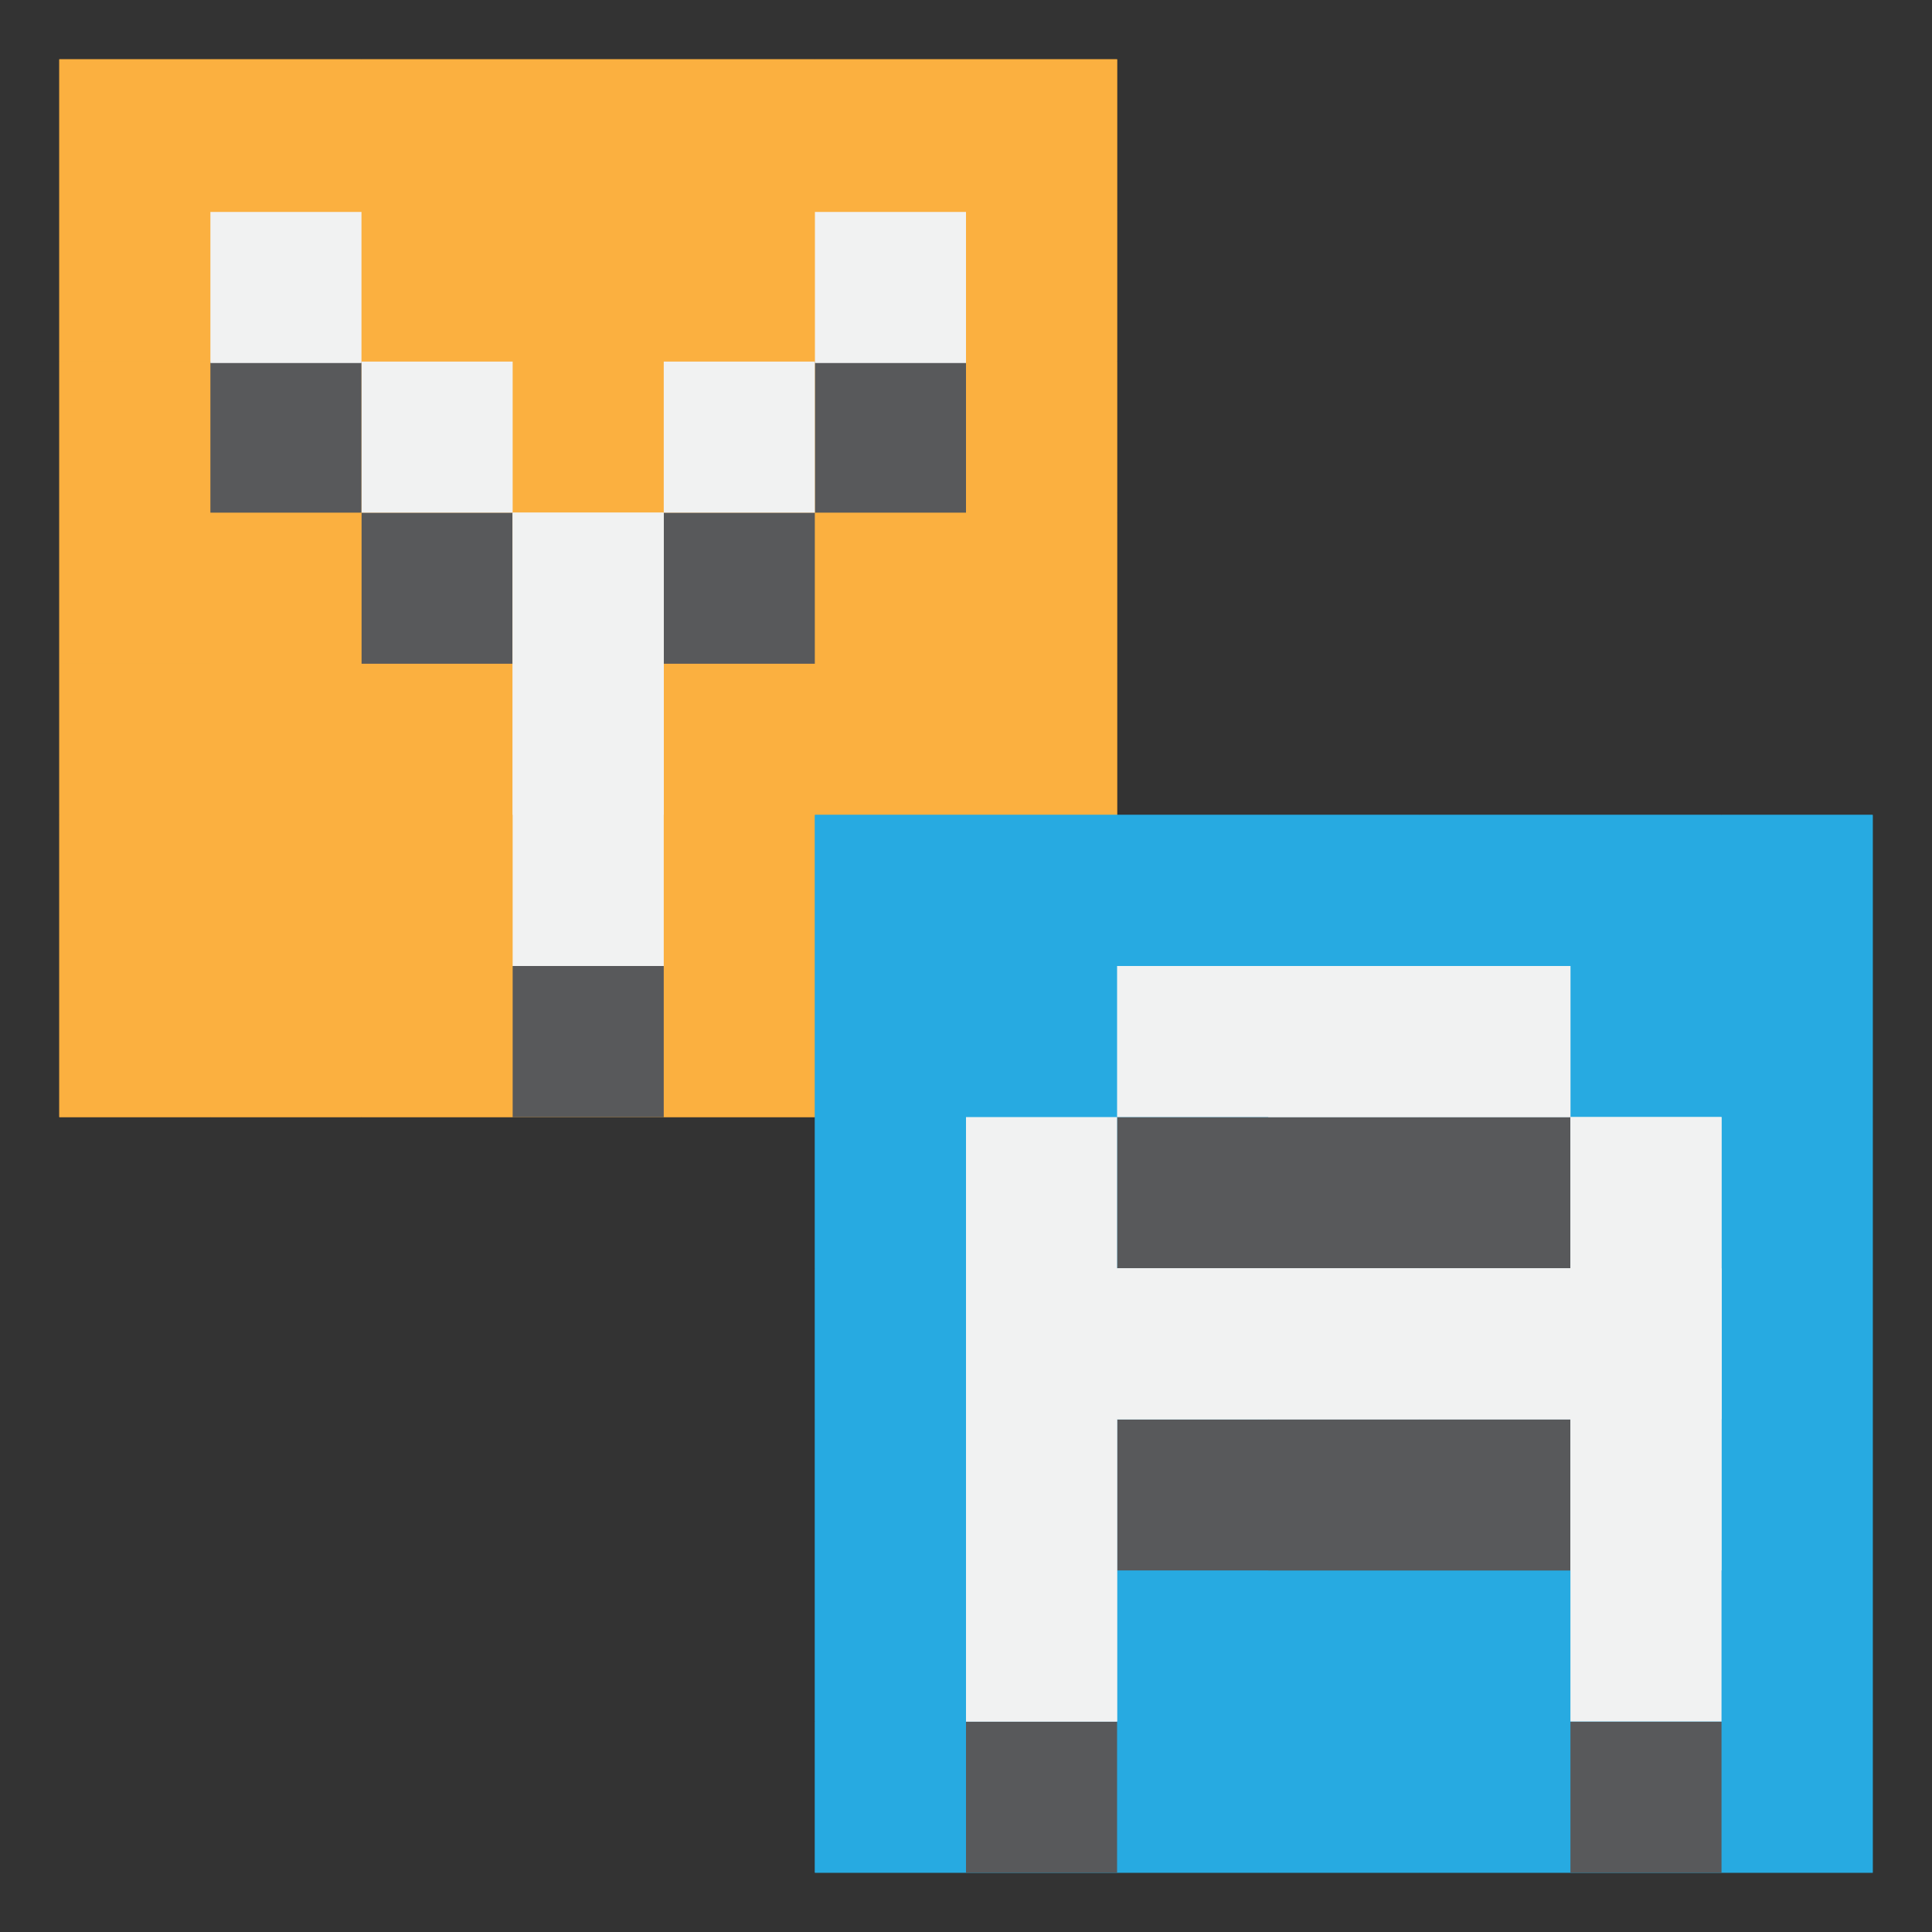 <svg id="Logo" xmlns="http://www.w3.org/2000/svg" viewBox="0 0 200 200"><rect x="0" y="0" width="200" height="200" fill="#333333" stroke="none"/><defs><style>.cls-1{fill:#fbb040;}.cls-2{fill:#58595b;}.cls-3{fill:#f1f2f2;}.cls-4{fill:#27aae1;}</style></defs><title>pixel-yag-logo</title><rect class="cls-1" x="53.07" y="6.14" width="15.64" height="15.64"/><rect class="cls-1" x="37.43" y="6.14" width="15.64" height="15.64"/><rect class="cls-1" x="68.71" y="6.14" width="15.64" height="15.64"/><rect class="cls-1" x="84.36" y="6.14" width="15.64" height="15.64"/><rect class="cls-1" x="84.36" y="21.78" width="15.64" height="15.64"/><rect class="cls-1" x="68.71" y="37.43" width="15.64" height="15.64"/><rect class="cls-1" x="68.71" y="37.43" width="15.64" height="15.64"/><rect class="cls-1" x="84.36" y="53.07" width="15.64" height="15.64"/><rect class="cls-1" x="37.43" y="84.36" width="15.64" height="15.64"/><rect class="cls-1" x="37.43" y="68.71" width="15.64" height="15.64"/><rect class="cls-1" x="53.07" y="37.43" width="15.64" height="15.64"/><rect class="cls-1" x="53.07" y="21.78" width="15.64" height="15.64"/><rect class="cls-1" x="84.36" y="68.71" width="15.64" height="15.64"/><rect class="cls-1" x="68.71" y="68.71" width="15.64" height="15.64"/><rect class="cls-1" x="37.43" y="21.78" width="15.64" height="15.64"/><rect class="cls-1" x="37.43" y="37.43" width="15.64" height="15.64"/><rect class="cls-1" x="68.71" y="21.78" width="15.64" height="15.64"/><rect class="cls-1" x="84.36" y="84.36" width="15.64" height="15.64"/><rect class="cls-1" x="68.71" y="84.36" width="15.64" height="15.64"/><rect class="cls-1" x="37.43" y="100" width="15.64" height="15.64"/><rect class="cls-1" x="84.36" y="100" width="15.64" height="15.64"/><rect class="cls-1" x="68.71" y="100" width="15.64" height="15.64"/><rect class="cls-1" x="100" y="6.14" width="15.64" height="15.64"/><rect class="cls-1" x="100" y="21.78" width="15.64" height="15.64"/><rect class="cls-1" x="100" y="37.43" width="15.64" height="15.64"/><rect class="cls-1" x="100" y="53.07" width="15.64" height="15.64"/><rect class="cls-1" x="100" y="68.71" width="15.64" height="15.64"/><rect class="cls-1" x="100" y="84.36" width="15.64" height="15.64"/><rect class="cls-1" x="100" y="100" width="15.64" height="15.64"/><rect class="cls-1" x="21.78" y="6.14" width="15.64" height="15.64"/><rect class="cls-1" x="21.78" y="21.78" width="15.64" height="15.64"/><rect class="cls-1" x="37.43" y="37.43" width="15.64" height="15.64"/><rect class="cls-1" x="21.78" y="53.07" width="15.64" height="15.64"/><rect class="cls-1" x="21.78" y="68.71" width="15.64" height="15.64"/><rect class="cls-1" x="21.78" y="84.36" width="15.64" height="15.64"/><rect class="cls-1" x="21.78" y="100" width="15.64" height="15.64"/><rect class="cls-1" x="6.14" y="6.14" width="15.64" height="15.64"/><rect class="cls-1" x="6.14" y="6.14" width="109.5" height="109.5"/><rect class="cls-1" x="6.14" y="21.78" width="15.64" height="15.64"/><rect class="cls-1" x="6.14" y="37.43" width="15.64" height="15.64"/><rect class="cls-1" x="6.14" y="53.07" width="15.64" height="15.64"/><rect class="cls-1" x="6.14" y="68.71" width="15.64" height="15.64"/><rect class="cls-1" x="6.14" y="84.36" width="15.64" height="15.64"/><rect class="cls-1" x="6.14" y="100" width="15.64" height="15.64"/><rect class="cls-2" x="21.78" y="37.43" width="15.64" height="15.64"/><rect class="cls-2" x="68.71" y="53.07" width="15.64" height="15.64"/><rect class="cls-2" x="37.43" y="53.07" width="15.64" height="15.64"/><rect class="cls-2" x="84.36" y="37.43" width="15.64" height="15.64"/><rect class="cls-2" x="53.07" y="100" width="15.64" height="15.64"/><rect class="cls-3" x="37.43" y="37.43" width="15.64" height="15.64"/><rect class="cls-3" x="53.07" y="53.07" width="15.64" height="15.64"/><rect class="cls-3" x="53.07" y="68.71" width="15.64" height="15.64"/><rect class="cls-3" x="53.07" y="53.07" width="15.64" height="46.93"/><rect class="cls-3" x="84.36" y="21.94" width="15.64" height="15.64"/><rect class="cls-3" x="21.78" y="21.94" width="15.64" height="15.64"/><rect class="cls-3" x="68.71" y="37.43" width="15.64" height="15.64"/><rect class="cls-4" x="131.29" y="84.36" width="15.64" height="15.64"/><rect class="cls-4" x="115.64" y="84.36" width="15.64" height="15.64"/><rect class="cls-4" x="146.93" y="84.36" width="15.64" height="15.64"/><rect class="cls-4" x="162.57" y="84.36" width="15.64" height="15.64"/><rect class="cls-4" x="162.57" y="100" width="15.64" height="15.64"/><rect class="cls-4" x="162.57" y="115.64" width="15.64" height="15.64"/><rect class="cls-4" x="162.57" y="131.29" width="15.64" height="15.64"/><rect class="cls-4" x="115.64" y="162.57" width="15.64" height="15.64"/><rect class="cls-4" x="162.57" y="146.93" width="15.64" height="15.64"/><rect class="cls-4" x="115.64" y="100" width="15.64" height="15.64"/><rect class="cls-4" x="146.93" y="100" width="15.64" height="15.64"/><rect class="cls-4" x="162.57" y="162.57" width="15.64" height="15.64"/><rect class="cls-4" x="115.64" y="178.22" width="15.64" height="15.64"/><rect class="cls-4" x="146.93" y="178.22" width="15.64" height="15.64"/><rect class="cls-4" x="146.93" y="162.57" width="15.64" height="15.64"/><rect class="cls-4" x="131.29" y="162.57" width="15.64" height="15.64"/><rect class="cls-4" x="131.29" y="178.22" width="15.64" height="15.64"/><rect class="cls-4" x="162.57" y="178.22" width="15.64" height="15.64"/><rect class="cls-4" x="178.22" y="84.36" width="15.64" height="15.64"/><rect class="cls-4" x="178.22" y="100" width="15.64" height="15.64"/><rect class="cls-4" x="178.22" y="115.64" width="15.64" height="15.64"/><rect class="cls-4" x="178.22" y="131.29" width="15.64" height="15.64"/><rect class="cls-4" x="178.22" y="146.93" width="15.64" height="15.64"/><rect class="cls-4" x="178.22" y="162.57" width="15.64" height="15.64"/><rect class="cls-4" x="178.22" y="178.22" width="15.64" height="15.64"/><rect class="cls-4" x="100" y="84.36" width="15.64" height="15.64"/><rect class="cls-4" x="100" y="100" width="15.64" height="15.64"/><rect class="cls-4" x="100" y="115.64" width="15.64" height="15.64"/><rect class="cls-4" x="100" y="131.29" width="15.64" height="15.64"/><rect class="cls-4" x="100" y="146.93" width="15.64" height="15.64"/><rect class="cls-4" x="100" y="162.57" width="15.64" height="15.64"/><rect class="cls-4" x="100" y="178.22" width="15.64" height="15.64"/><rect class="cls-4" x="84.36" y="84.36" width="15.64" height="15.64"/><rect class="cls-4" x="84.36" y="84.36" width="109.5" height="109.5"/><rect class="cls-4" x="84.36" y="100" width="15.64" height="15.64"/><rect class="cls-4" x="84.36" y="115.64" width="15.64" height="15.64"/><rect class="cls-4" x="84.36" y="131.29" width="15.64" height="15.64"/><rect class="cls-4" x="84.36" y="146.93" width="15.64" height="15.64"/><rect class="cls-4" x="84.36" y="162.57" width="15.64" height="15.64"/><rect class="cls-4" x="84.36" y="178.22" width="15.64" height="15.64"/><rect class="cls-2" x="162.57" y="178.22" width="15.64" height="15.64"/><rect class="cls-2" x="131.29" y="146.93" width="15.64" height="15.64"/><rect class="cls-2" x="146.93" y="146.93" width="15.64" height="15.64"/><rect class="cls-2" x="115.64" y="146.93" width="46.93" height="15.64"/><rect class="cls-2" x="131.29" y="115.64" width="15.64" height="15.64"/><rect class="cls-2" x="146.93" y="115.64" width="15.64" height="15.64"/><rect class="cls-2" x="115.64" y="115.64" width="46.93" height="15.64"/><rect class="cls-2" x="100" y="178.22" width="15.64" height="15.64"/><rect class="cls-3" x="100" y="115.64" width="15.64" height="62.57"/><rect class="cls-3" x="100" y="131.29" width="78.22" height="15.64"/><rect class="cls-3" x="115.64" y="131.29" width="15.64" height="15.64"/><rect class="cls-3" x="131.29" y="131.29" width="15.64" height="15.64"/><rect class="cls-3" x="131.29" y="100" width="15.64" height="15.64"/><rect class="cls-3" x="115.64" y="100" width="46.93" height="15.64"/><rect class="cls-3" x="146.93" y="100" width="15.64" height="15.64"/><rect class="cls-3" x="146.93" y="131.29" width="15.64" height="15.64"/><rect class="cls-3" x="162.57" y="115.64" width="15.64" height="15.64"/><rect class="cls-3" x="162.57" y="131.29" width="15.64" height="15.64"/><rect class="cls-3" x="100" y="146.93" width="15.64" height="15.64"/><rect class="cls-3" x="162.57" y="146.93" width="15.64" height="15.64"/><rect class="cls-3" x="100" y="162.57" width="15.64" height="15.64"/><rect class="cls-3" x="162.57" y="115.64" width="15.64" height="62.57"/></svg>